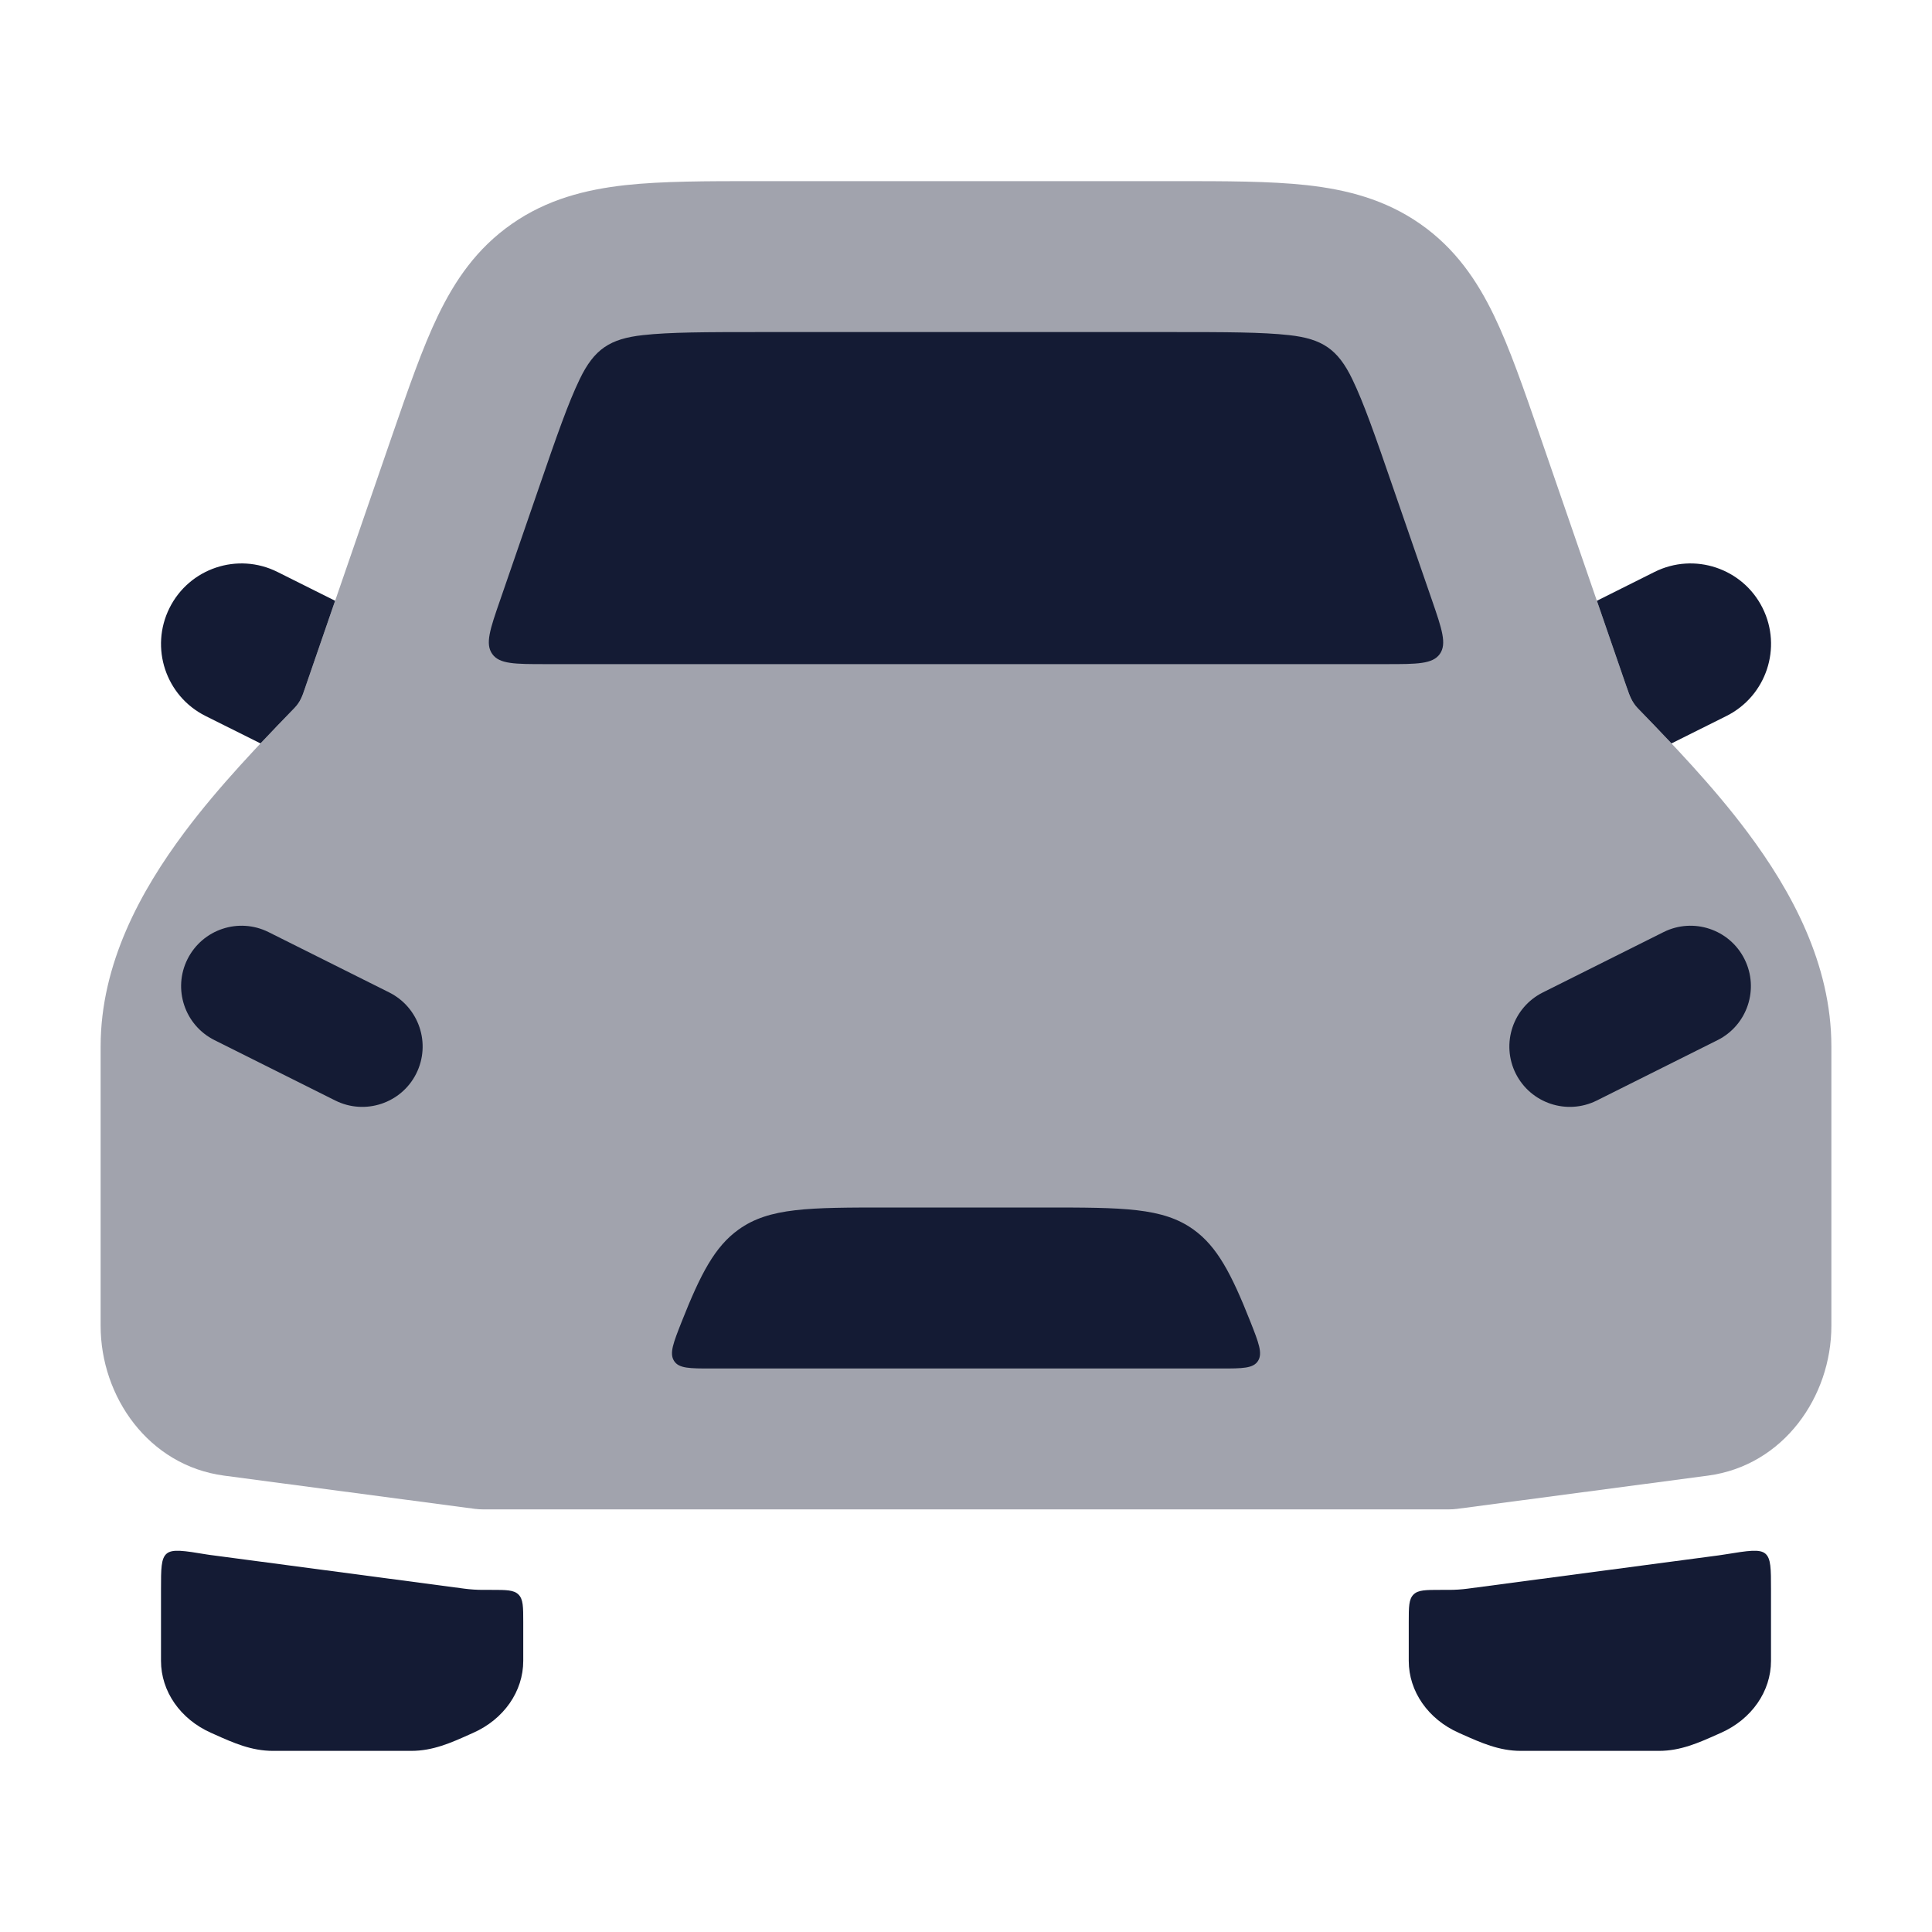 <svg width="24" height="24" viewBox="0 0 24 24" fill="none" xmlns="http://www.w3.org/2000/svg">
<path d="M17.9 19.75C17.711 19.75 17.617 19.75 17.559 19.808C17.5 19.867 17.5 19.961 17.5 20.15V20.632C17.5 21.011 17.741 21.357 18.122 21.526C18.137 21.533 18.152 21.539 18.167 21.546C18.398 21.649 18.623 21.75 18.891 21.75H20.609C20.877 21.75 21.102 21.649 21.333 21.546C21.348 21.539 21.363 21.533 21.378 21.526C21.759 21.357 22 21.011 22 20.632V19.743C22 19.487 22 19.36 21.93 19.3C21.859 19.24 21.717 19.263 21.432 19.309C21.404 19.314 21.375 19.318 21.346 19.322L18.23 19.735C18.154 19.745 18.077 19.75 18 19.75H17.9Z" fill="#141B34"/>
<path d="M6.1 19.75C6.289 19.75 6.383 19.75 6.441 19.808C6.5 19.867 6.5 19.961 6.5 20.15V20.632C6.5 21.011 6.259 21.357 5.878 21.526C5.863 21.533 5.848 21.54 5.833 21.546C5.602 21.65 5.377 21.75 5.109 21.75H3.391C3.123 21.75 2.898 21.65 2.667 21.546C2.652 21.54 2.637 21.533 2.622 21.526C2.241 21.357 2 21.011 2 20.632V19.743C2 19.488 2 19.36 2.07 19.3C2.141 19.24 2.283 19.263 2.568 19.31C2.596 19.314 2.625 19.319 2.654 19.322L5.77 19.735C5.847 19.745 5.923 19.75 6 19.75H6.1Z" fill="#141B34"/>
<path opacity="0.4" d="M21.71 10.341C21.28 9.765 20.762 9.229 20.343 8.796C20.263 8.713 20.237 8.624 20.2 8.516L19.128 5.408C18.928 4.83 18.753 4.322 18.559 3.92C18.349 3.485 18.079 3.086 17.642 2.781C17.204 2.476 16.727 2.355 16.233 2.3C15.776 2.25 15.223 2.25 14.591 2.25H9.409C8.778 2.25 8.224 2.25 7.767 2.3C7.274 2.355 6.796 2.476 6.359 2.781C5.921 3.086 5.651 3.485 5.441 3.92C5.247 4.322 5.072 4.83 4.872 5.408L4.872 5.408L3.8 8.516C3.76 8.631 3.742 8.708 3.657 8.796C3.238 9.229 2.72 9.765 2.29 10.341C1.75 11.064 1.25 11.971 1.25 13V16.47C1.25 17.348 1.843 18.206 2.785 18.331L5.902 18.744C5.934 18.748 5.967 18.75 6 18.75H18C18.033 18.75 18.066 18.748 18.098 18.744L21.215 18.331C22.157 18.206 22.75 17.348 22.75 16.47V13C22.75 11.971 22.25 11.064 21.71 10.341Z" fill="#141B34"/>
<path fill-rule="evenodd" clip-rule="evenodd" d="M20.764 9.235C20.618 9.08 20.476 8.933 20.343 8.796C20.27 8.719 20.242 8.638 20.209 8.541C20.206 8.533 20.203 8.524 20.2 8.516L19.837 7.463L20.553 7.105C21.047 6.858 21.648 7.058 21.895 7.552C22.142 8.046 21.941 8.647 21.447 8.894L20.764 9.235ZM3.236 9.235L2.553 8.894C2.059 8.647 1.859 8.046 2.106 7.552C2.353 7.058 2.953 6.858 3.447 7.105L4.163 7.463L3.8 8.516C3.796 8.529 3.791 8.542 3.787 8.554C3.755 8.648 3.732 8.718 3.657 8.796C3.524 8.933 3.382 9.08 3.236 9.235Z" fill="#141B34"/>
<path fill-rule="evenodd" clip-rule="evenodd" d="M6.78 8.25C6.396 8.25 6.204 8.25 6.115 8.124C6.025 7.998 6.087 7.817 6.213 7.454L6.698 6.048C6.918 5.409 7.059 5.005 7.201 4.711C7.381 4.337 7.577 4.208 7.987 4.163C8.321 4.126 8.762 4.125 9.46 4.125H14.54C15.238 4.125 15.679 4.126 16.013 4.163C16.423 4.208 16.619 4.337 16.799 4.711C16.941 5.005 17.082 5.409 17.302 6.048L17.788 7.454C17.913 7.817 17.975 7.998 17.886 8.124C17.796 8.25 17.604 8.25 17.22 8.25H6.78ZM3.336 11.579C2.965 11.394 2.515 11.544 2.329 11.915C2.144 12.285 2.294 12.736 2.665 12.921L4.165 13.671C4.535 13.856 4.986 13.706 5.171 13.336C5.356 12.965 5.206 12.515 4.836 12.329L3.336 11.579ZM21.336 12.921C21.706 12.736 21.856 12.285 21.671 11.915C21.486 11.544 21.035 11.394 20.665 11.579L19.165 12.329C18.794 12.515 18.644 12.965 18.829 13.336C19.015 13.706 19.465 13.856 19.836 13.671L21.336 12.921ZM12.969 15H11.031C10.048 15 9.556 15 9.175 15.274C8.879 15.486 8.703 15.825 8.468 16.419C8.365 16.68 8.313 16.811 8.373 16.905C8.432 17 8.567 17 8.837 17H15.164C15.434 17 15.569 17 15.628 16.905C15.687 16.811 15.636 16.68 15.533 16.419C15.298 15.825 15.121 15.486 14.826 15.274C14.445 15 13.953 15 12.969 15Z" fill="#141B34"/>
</svg>
